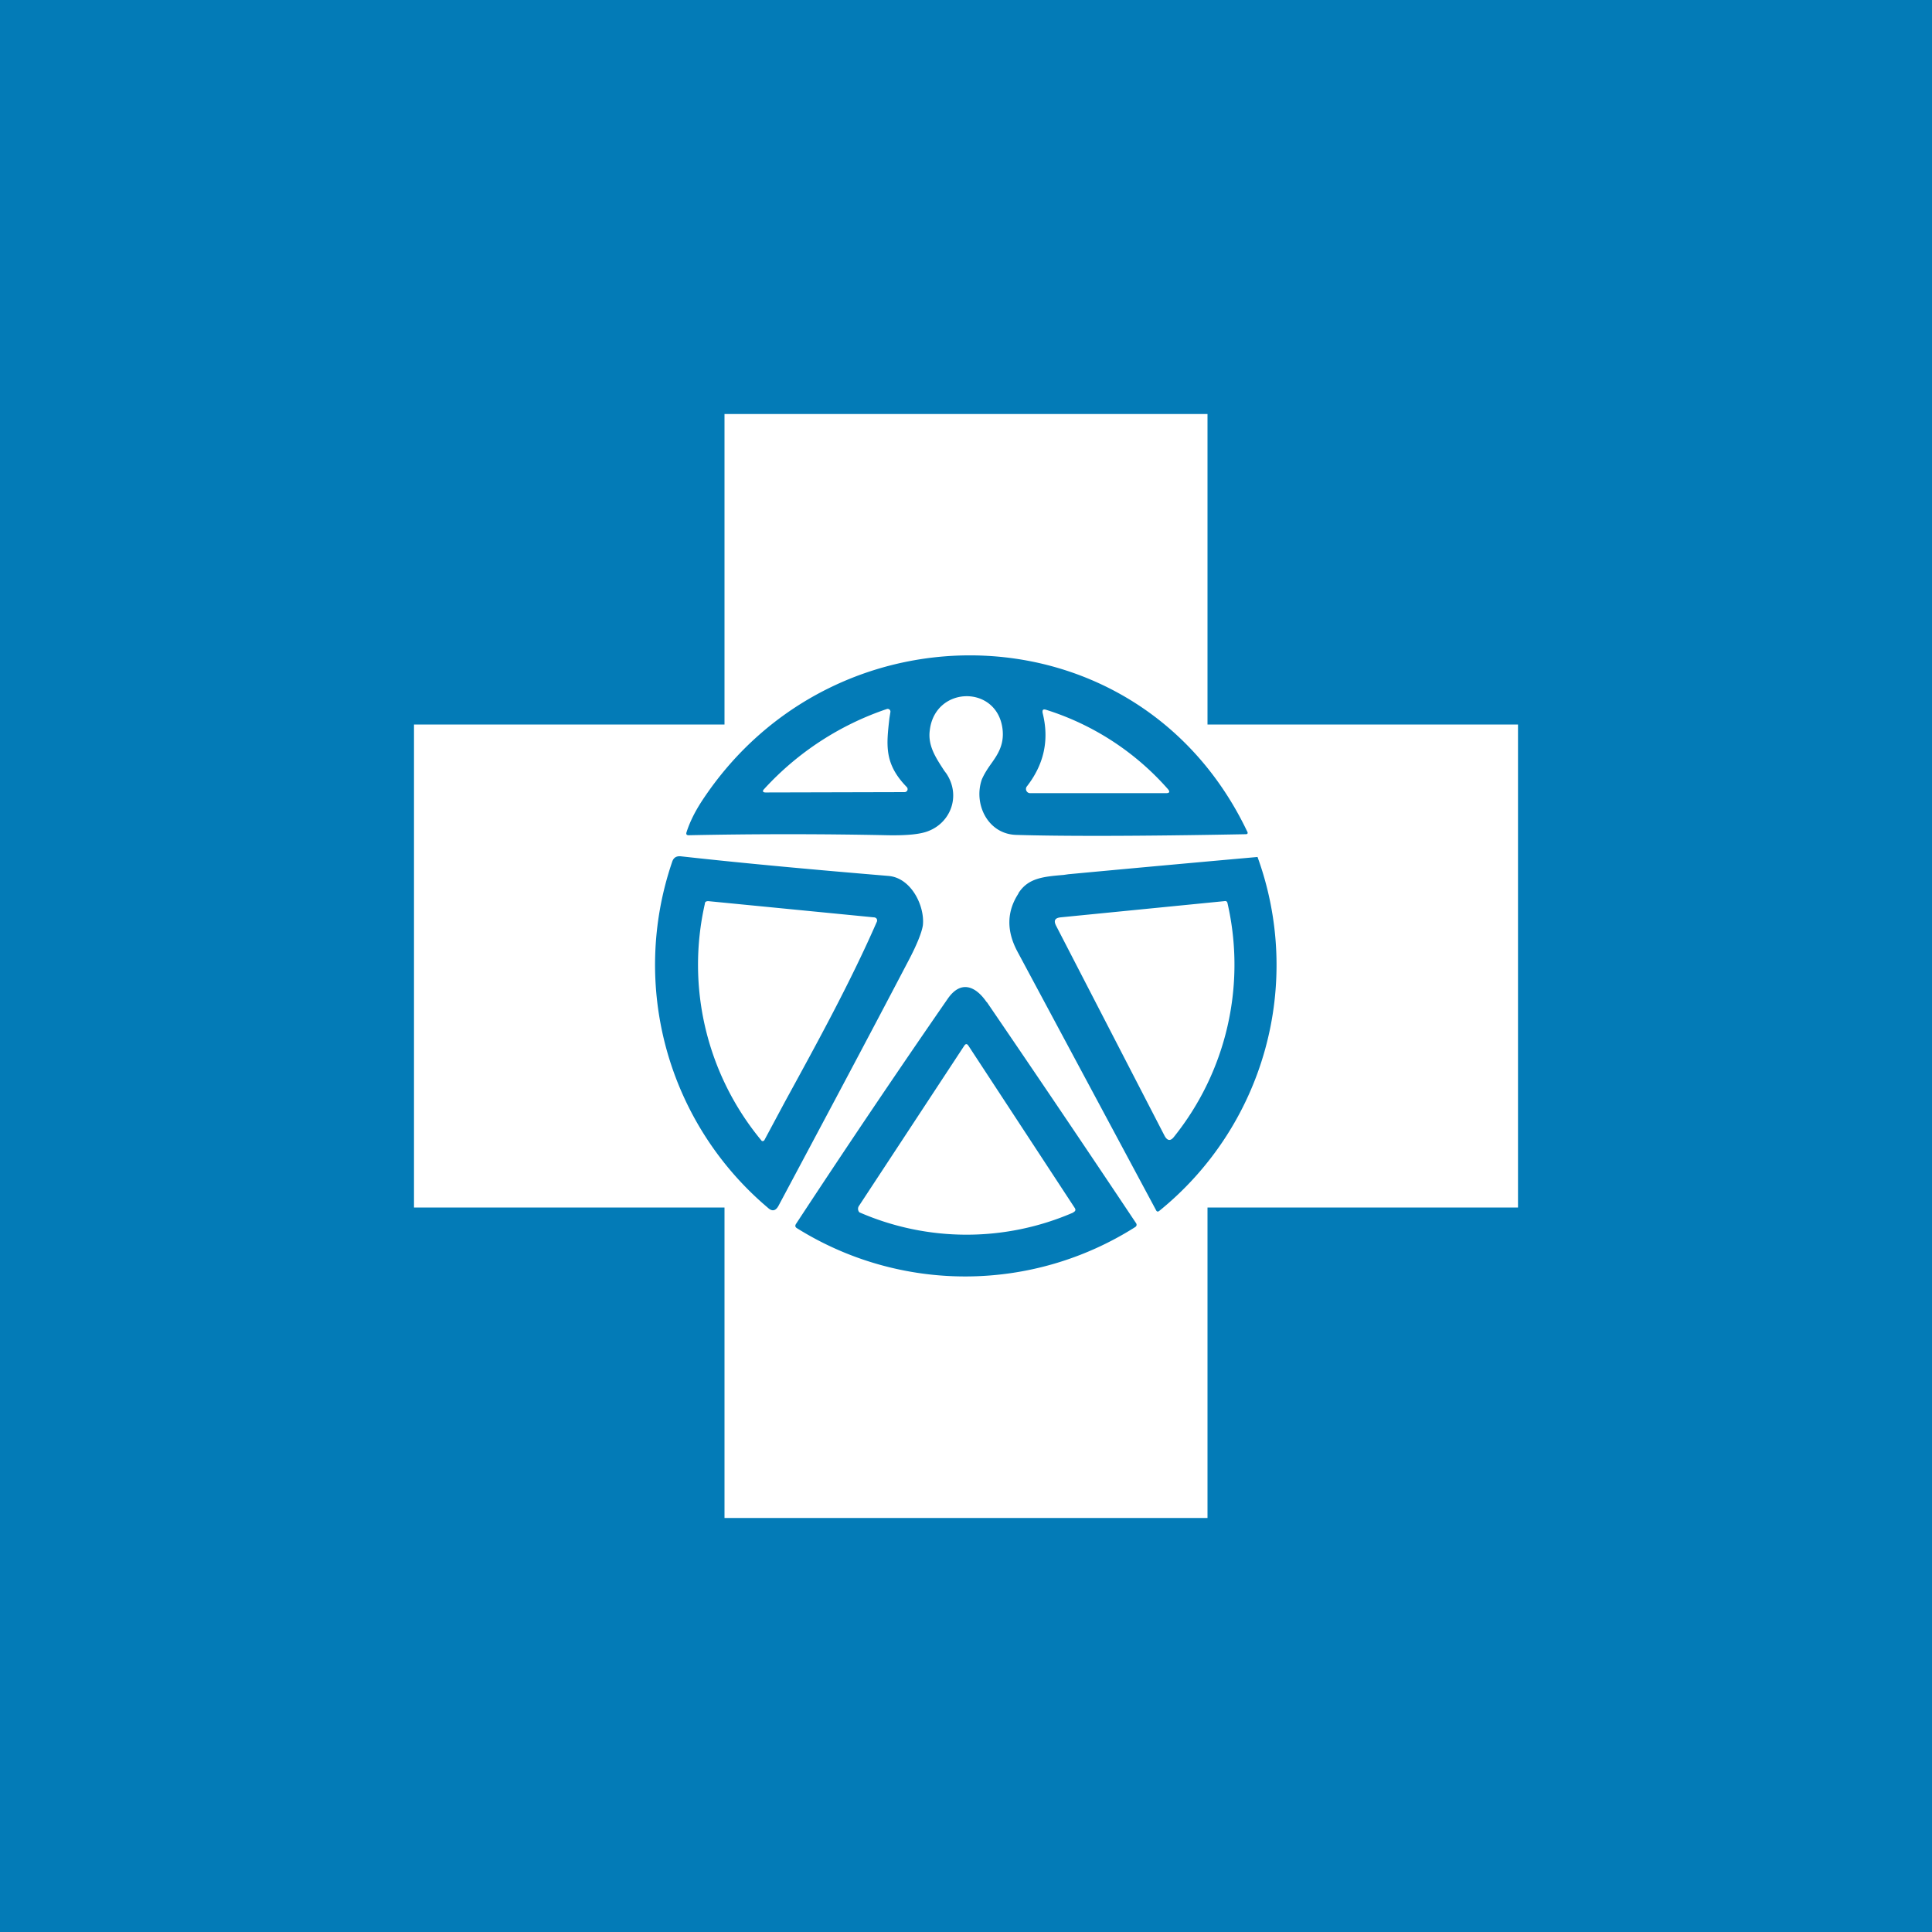 <?xml version='1.0' encoding='utf-8'?>
<!-- by TradeStack -->
<svg width="56" height="56" viewBox="0 0 56 56" xmlns="http://www.w3.org/2000/svg"><path fill="#037BB7" d="M0 0h56v56H0z" /><path fill-rule="evenodd" d="M21 12h14v9h9v14h-9v9H21v-9h-9V21h9v-9Zm-.67 11.24c3.85-5.9 12.7-5.68 15.82.86.03.05.01.08-.04.08-3.13.06-5.35.06-6.65.02-.83-.02-1.25-.9-1-1.61.07-.16.16-.3.26-.44.2-.28.39-.56.34-1.01-.15-1.3-1.96-1.27-2.11.03-.06.45.18.8.42 1.17l.06.08c.42.63.14 1.4-.5 1.66-.23.1-.63.14-1.2.13-1.92-.04-3.84-.04-5.77 0-.06 0-.08-.03-.06-.09.1-.31.25-.6.43-.88Zm5.95-.43c-.65-.67-.59-1.2-.5-1.99l.03-.19a.08.08 0 0 0-.1-.08 8.5 8.5 0 0 0-3.56 2.32c-.06.06-.04.1.04.1l4.03-.01a.09.09 0 0 0 .08-.05.09.09 0 0 0-.02-.1Zm7.57.06a7.83 7.83 0 0 0-3.54-2.3c-.08-.02-.1.01-.09.09.2.79.04 1.5-.46 2.14a.12.12 0 0 0-.01.12.12.12 0 0 0 .1.07h3.95c.1 0 .12-.04.05-.12Zm-8.09 2.52c.66.06 1.05.88.99 1.43-.03.2-.17.56-.43 1.05-1.23 2.35-2.49 4.71-3.76 7.09-.08.14-.18.16-.3.05a9.22 9.22 0 0 1-2.78-10.02c.04-.13.12-.18.25-.17 1.98.22 4 .4 6.03.57Zm-.43 1.2-4.8-.47c-.06 0-.1.02-.1.08a7.98 7.98 0 0 0 1.65 6.87.06.06 0 0 0 .08-.03l.6-1.12c.93-1.7 1.88-3.43 2.65-5.19a.1.1 0 0 0 0-.1.1.1 0 0 0-.08-.04Zm4.19-.7c.28-.44.72-.48 1.31-.53l.14-.02a1258.56 1258.56 0 0 1 5.48-.5A9.17 9.17 0 0 1 33.6 35.1c-.04.03-.07.02-.09-.02l-4.02-7.5c-.32-.6-.31-1.16.03-1.68Zm4.51 7.06a7.98 7.98 0 0 0 1.55-6.77c-.01-.05-.04-.07-.09-.06l-4.75.47c-.17.02-.2.1-.13.24l3.15 6.1c.08.14.17.15.27.02Zm-5.43-3.9c-.32-.47-.75-.65-1.13-.1a322.1 322.1 0 0 0-4.4 6.53c-.03.05-.02.09.03.12a9.2 9.2 0 0 0 9.8-.03c.05-.03.06-.08.02-.13a721.22 721.22 0 0 0-4.32-6.4Zm2.5 6.1a7.77 7.77 0 0 1-6.19-.01.15.15 0 0 1-.01-.19l3.05-4.64c.04-.06.08-.06.12 0l3.08 4.7c.04.06.02.1-.04.13Z" fill="#fff" /></svg>